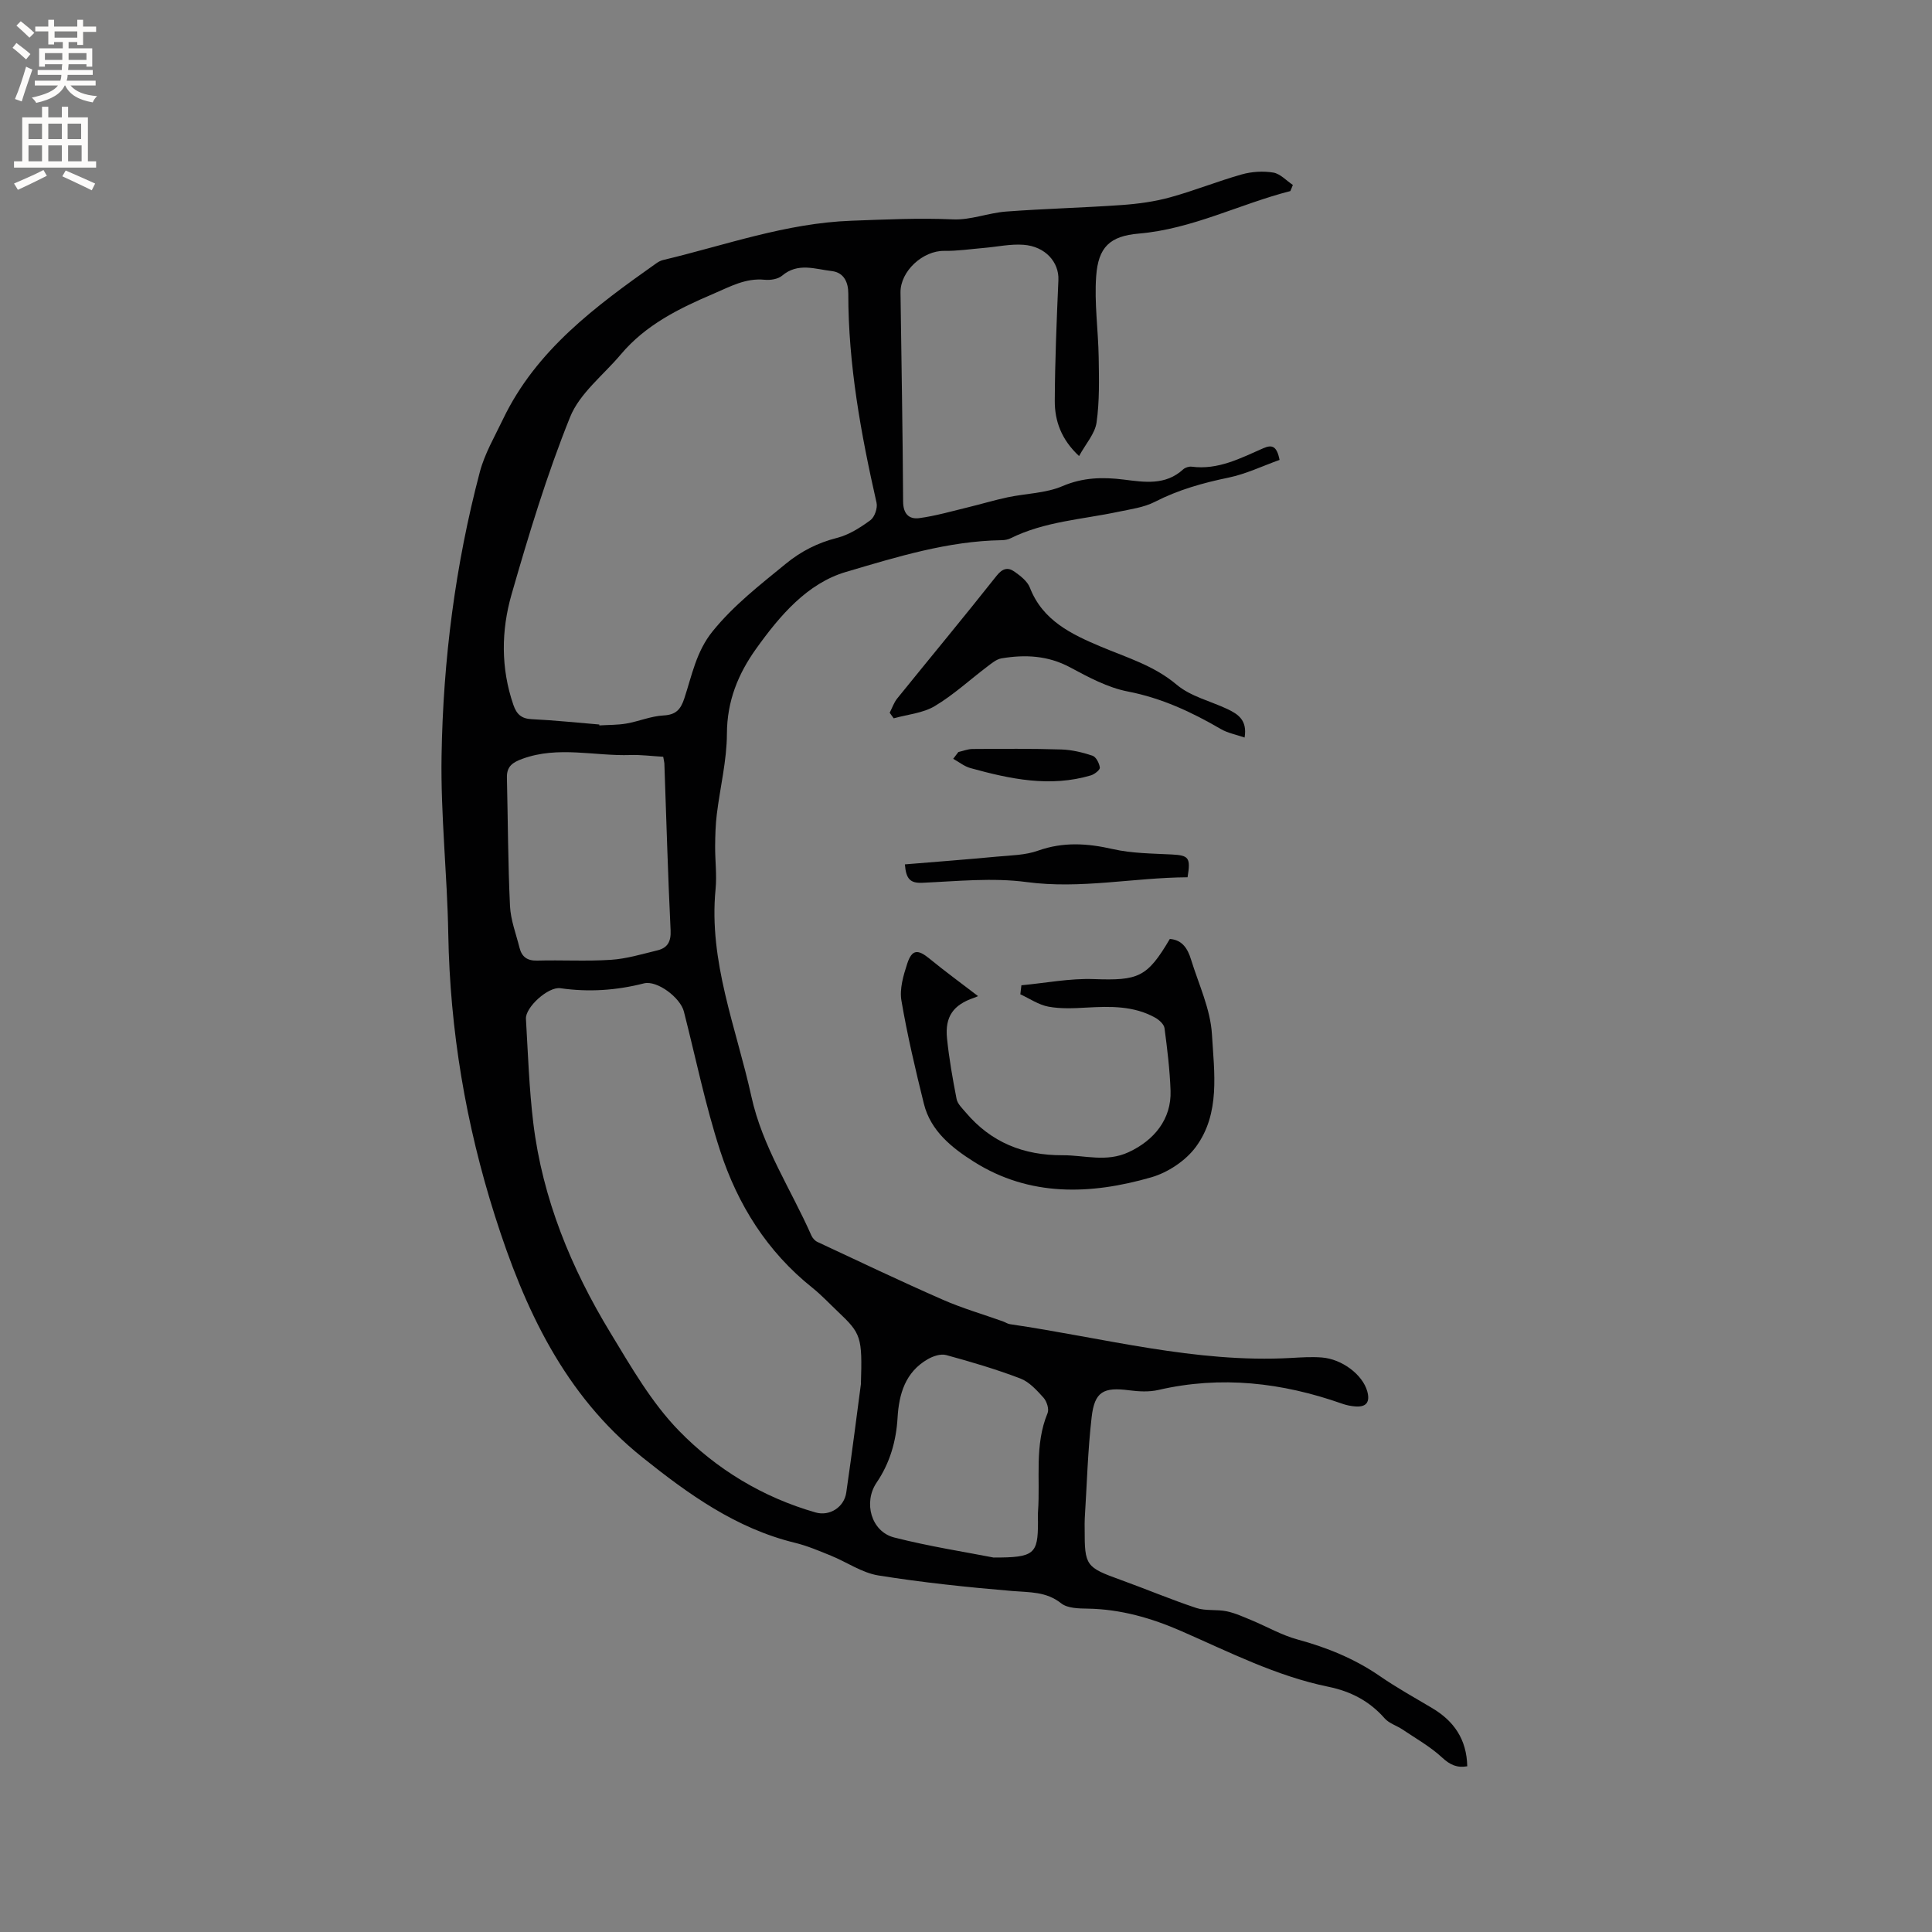 <svg enable-background="new 0 0 400 400" viewBox="0 0 400 400" xmlns="http://www.w3.org/2000/svg"><rect x="0" y="0" width="400" height="400" fill="#808080" stroke="none"/><g fill="#010102"><path d="m267.15 39.56c-10.52 2.69-20.28 7.85-31.36 8.8-6.01.51-8.41 2.81-8.84 8.84-.4 5.55.43 11.17.52 16.76.07 4.51.19 9.08-.44 13.52-.33 2.31-2.24 4.4-3.62 6.94-3.69-3.43-5.05-7.29-5.03-11.44.04-8.34.39-16.67.75-25 .16-3.67-2.68-6.97-7.23-7.3-2.7-.2-5.45.42-8.18.65s-5.48.65-8.21.61c-4.45-.07-9.13 4.22-9.07 8.63.19 14.42.46 28.84.54 43.26.01 2.58 1.24 3.73 3.36 3.44 3.41-.46 6.76-1.44 10.12-2.25 2.73-.66 5.42-1.48 8.16-2.06 3.79-.8 7.88-.83 11.35-2.31 4.25-1.82 8.35-1.9 12.68-1.36 4.31.54 8.64 1.25 12.31-2.11.42-.38 1.2-.63 1.76-.56 5.47.72 10.11-1.75 14.84-3.82 1.76-.77 2.79-.51 3.36 2.42-3.51 1.25-6.93 2.91-10.54 3.66-5.33 1.1-10.43 2.53-15.3 5.03-2.27 1.16-4.99 1.51-7.54 2.05-7.49 1.59-15.27 1.99-22.3 5.48-.54.27-1.21.39-1.83.4-11.16.17-21.78 3.48-32.26 6.57-8.01 2.36-13.68 9.03-18.57 15.86-3.78 5.27-6.06 10.9-6.08 17.65-.02 5.55-1.41 11.08-2.09 16.64-.27 2.2-.33 4.42-.35 6.64-.02 2.97.38 5.97.09 8.9-1.46 15.01 4.3 28.72 7.42 42.93 2.29 10.45 8.21 19.21 12.42 28.77.24.54.74 1.1 1.27 1.34 8.62 4.03 17.2 8.12 25.91 11.94 4.04 1.78 8.32 3.01 12.48 4.5.5.18.96.51 1.47.58 19.33 2.82 38.37 8.09 58.17 6.99 2.11-.12 4.25-.26 6.35-.1 4.25.32 8.48 3.59 9.43 6.99.61 2.18-.12 3.31-2.42 3.15-.93-.06-1.89-.26-2.77-.57-12.44-4.38-25.06-5.85-38.07-2.84-1.91.44-4.03.32-5.99.07-5.35-.7-7.2.24-7.81 5.58-.8 6.93-.98 13.94-1.42 20.91-.05.74-.02 1.48-.02 2.23-.02 7.62.25 7.92 7.46 10.53 5.24 1.89 10.39 4.07 15.67 5.82 1.95.64 4.21.25 6.26.68 1.78.37 3.48 1.16 5.18 1.86 3.18 1.32 6.22 3.09 9.51 3.98 6.1 1.66 11.79 3.97 17.02 7.57 3.48 2.4 7.2 4.47 10.84 6.63 4.52 2.68 7.15 6.48 7.27 12.05-2.12.37-3.57-.29-5.23-1.83-2.43-2.25-5.41-3.92-8.18-5.79-1.21-.81-2.78-1.26-3.7-2.31-3.14-3.58-7.03-5.59-11.63-6.53-10.79-2.21-20.53-7.19-30.51-11.55-6.16-2.69-12.53-4.52-19.34-4.63-1.86-.03-4.17-.06-5.47-1.09-3.12-2.48-6.54-2.26-10.13-2.56-9.27-.78-18.55-1.75-27.73-3.22-3.41-.55-6.53-2.76-9.83-4.1-2.44-.99-4.89-2.04-7.44-2.66-12.19-2.97-22.05-10.05-31.6-17.7-16.19-12.97-24.43-30.81-30.51-49.95-6.04-19-9.32-38.45-9.67-58.42-.21-12.28-1.59-24.57-1.39-36.84.32-19.86 2.84-39.53 7.92-58.78 1-3.8 3.08-7.34 4.8-10.94 6.89-14.36 19.21-23.41 31.72-32.26.42-.3.91-.57 1.4-.69 12.92-3.07 25.39-7.64 39.03-8.14 7.03-.26 14-.59 21.05-.28 3.62.16 7.28-1.34 10.96-1.62 8.01-.6 16.05-.79 24.06-1.36 3.33-.24 6.71-.7 9.92-1.59 4.99-1.37 9.82-3.33 14.81-4.74 2.07-.58 4.42-.73 6.53-.38 1.45.24 2.7 1.66 4.05 2.56-.15.42-.33.84-.52 1.27zm-143.08 110.44c0 .06.01.13.01.19 1.87-.12 3.77-.07 5.61-.39 2.57-.45 5.08-1.53 7.65-1.67 2.61-.14 3.58-1.22 4.35-3.56 1.57-4.76 2.46-9.69 5.86-13.88 4.41-5.44 9.81-9.6 15.13-13.96 3.18-2.61 6.62-4.35 10.63-5.37 2.47-.63 4.81-2.13 6.9-3.66.87-.64 1.52-2.52 1.27-3.61-3.24-14.28-5.86-28.62-5.85-43.33 0-2.24-.85-4.34-3.43-4.64-3.45-.4-7-1.82-10.28.96-.85.72-2.44.96-3.63.84-3.93-.39-7.14 1.43-10.53 2.88-7.17 3.05-14.07 6.45-19.22 12.57-3.6 4.28-8.52 8.04-10.51 12.98-4.81 11.94-8.56 24.33-12.12 36.72-2.15 7.49-2.24 15.27.38 22.87.67 1.94 1.67 2.87 3.83 2.96 4.66.22 9.3.72 13.95 1.1zm54.17 136.57c.31-9.79.04-10.46-4.74-14.99-1.77-1.68-3.44-3.47-5.34-4.99-9.34-7.45-15.44-17.21-19.06-28.34-3.07-9.43-5.05-19.21-7.51-28.83-.72-2.84-5.53-6.52-8.28-5.82-5.73 1.46-11.43 1.84-17.29 1-2.54-.36-7.27 3.97-7.13 6.33.42 7.19.66 14.41 1.52 21.55 1.91 15.71 7.83 30.07 15.98 43.48 4.28 7.05 8.5 14.43 14.18 20.26 7.76 7.97 17.37 13.8 28.3 16.92 2.9.83 5.91-1.1 6.34-4.12 1.23-8.47 2.3-16.98 3.03-22.45zm-40.93-129.89c-2.33-.13-4.54-.43-6.75-.36-7.45.25-14.95-1.92-22.36.77-2.08.75-3.3 1.58-3.25 3.89.21 8.87.22 17.75.64 26.61.14 2.9 1.25 5.76 1.97 8.63.47 1.88 1.59 2.72 3.67 2.66 5.08-.14 10.18.17 15.25-.16 3.23-.21 6.42-1.18 9.6-1.95 2.09-.5 2.87-1.76 2.76-4.15-.56-11.52-.88-23.05-1.29-34.58-.02-.29-.11-.6-.24-1.36zm68.39 165.79c8.45.02 9.2-.72 9.2-7.3 0-.74-.05-1.49.01-2.22.49-6.8-.77-13.76 1.98-20.38.35-.83-.17-2.44-.84-3.19-1.39-1.54-2.95-3.28-4.8-3.98-5.01-1.91-10.18-3.44-15.36-4.85-1.13-.31-2.73.23-3.83.87-4.63 2.68-5.94 7.18-6.23 12.13-.29 4.85-1.59 9.36-4.34 13.41-2.78 4.09-1.14 10.14 3.64 11.36 7.34 1.87 14.88 3.03 20.57 4.15z"/><path d="m211.47 203.99c4.99-.46 10.01-1.46 14.98-1.28 9.23.33 11.05-.33 15.75-8.31 2.63.19 3.73 2.1 4.39 4.26 1.59 5.14 4.02 10.26 4.33 15.49.46 7.88 1.78 16.39-3.35 23.33-2.11 2.85-5.78 5.28-9.21 6.27-12.55 3.62-25.19 4.07-36.75-3.24-4.48-2.83-8.94-6.35-10.33-11.99-1.75-7.07-3.43-14.18-4.65-21.36-.41-2.42.4-5.2 1.2-7.64.98-2.98 2.19-3.02 4.6-1.05 3.3 2.7 6.75 5.22 10.06 7.76.17-.07-.33.18-.85.36-4.25 1.45-6.03 3.87-5.57 8.4.43 4.2 1.17 8.39 1.98 12.54.2 1.02 1.17 1.93 1.9 2.79 5.25 6.2 11.94 8.9 20.06 8.86 4.57-.02 9.03 1.51 13.67-.64 5.3-2.46 8.87-6.86 8.67-12.71-.15-4.33-.68-8.66-1.25-12.96-.11-.8-1.1-1.71-1.91-2.16-4.46-2.5-9.33-2.37-14.24-2.1-2.62.15-5.32.28-7.87-.19-2.03-.37-3.9-1.67-5.83-2.56.07-.63.14-1.25.22-1.87z"/><path d="m257.68 152.7c-1.82-.63-3.52-.94-4.92-1.76-6.06-3.53-12.26-6.42-19.29-7.78-4.16-.81-8.15-2.97-11.95-5.01-4.59-2.45-9.31-2.66-14.19-1.84-1.04.18-2.01 1.01-2.91 1.69-3.63 2.74-7.01 5.88-10.89 8.19-2.46 1.47-5.64 1.73-8.5 2.53-.28-.38-.55-.76-.83-1.15.51-.99.87-2.11 1.56-2.96 6.85-8.48 13.82-16.86 20.58-25.41 1.22-1.54 2.34-1.79 3.66-.87 1.25.88 2.7 1.99 3.22 3.32 2.65 6.87 8.7 9.7 14.7 12.23 5.43 2.29 10.98 3.9 15.7 7.88 2.88 2.43 6.99 3.39 10.52 5.05 2.19 1.05 4.14 2.3 3.54 5.89z"/><path d="m245.87 181.63c-11.22.07-22.11 2.49-33.33.99-7.06-.94-14.37-.17-21.55.15-2.56.12-3.41-.81-3.64-3.81 6.39-.53 12.76-1.01 19.12-1.61 2.83-.26 5.81-.29 8.44-1.23 5.21-1.85 10.2-1.53 15.47-.33 3.96.9 8.14.91 12.23 1.12 3.5.19 3.94.63 3.26 4.72z"/><path d="m198.42 155.7c.98-.22 1.97-.63 2.95-.63 6.13-.04 12.25-.09 18.37.1 2.17.07 4.38.6 6.45 1.29.74.25 1.41 1.56 1.52 2.46.06.47-1.09 1.38-1.84 1.61-8.48 2.52-16.74.76-24.93-1.5-1.28-.35-2.4-1.27-3.59-1.93.36-.48.71-.94 1.07-1.4z"/></g><path d="m2.6 9.9.8-1c.9.7 1.9 1.4 2.9 2.3l-.9 1.1c-1.1-1-2-1.8-2.8-2.4zm.5 10.6c.9-2.1 1.6-4.3 2.3-6.7.4.2.8.4 1.3.6-.7 2.1-1.5 4.3-2.2 6.6zm.3-15.2.9-.9c1 .8 2 1.6 2.8 2.4l-1 1c-.9-.9-1.8-1.7-2.7-2.5zm12.6-1.2h1.2v1.4h2.7v1.1h-2.7v2.7h-1.2v-.6h-1.8v1.3h4.9v3.8h-1.2v-.5h-3.7c0 .4-.1.9-.1 1.2h5.1v1h-5.2c0 .5-.1.9-.2 1.2h6v1h-5.2c1.1 1.3 2.9 2 5.5 2.2-.4.4-.7.8-.9 1.3-2.9-.5-4.8-1.6-5.7-3.5h-.1c-.8 1.7-2.7 2.9-5.9 3.6-.2-.4-.6-.8-.9-1.1 2.8-.6 4.6-1.4 5.4-2.5h-4.8v-1h5.3c.1-.3.2-.7.2-1.2h-4.9v-1h5c0-.4 0-.8.1-1.2h-3.6v.5h-1.2v-3.8h4.9v-1.3h-1.8v.5h-1.2v-2.7h-2.7v-1h2.7v-1.4h1.2v1.4h4.8zm-6.7 8.3h3.6c0-.4 0-.9 0-1.4h-3.6zm1.9-4.6h4.8v-1.3h-4.7v1.3zm6.7 3.2h-3.7v1.4h3.7z" fill="#fcfbfa"/><path d="m8.7 22.1h1.3v2.2h2.8v-2.2h1.3v2.2h4.1v9.1h1.7v1.3h-17v-1.3h1.7v-9.1h4.1zm.3 13.1.7 1.2c-1.8.9-3.8 1.9-6 2.9-.2-.4-.5-.8-.8-1.3 2.3-1 4.4-1.9 6.1-2.8zm-3.1-6.4h2.8v-3.2h-2.8zm0 4.6h2.8v-3.3h-2.8zm4.1-4.6h2.8v-3.2h-2.8zm0 4.6h2.8v-3.3h-2.8zm3.6 1.9c2.1.9 4.1 1.8 6.1 2.7l-.7 1.4c-2.2-1.1-4.2-2-6.1-2.9zm3.2-9.7h-2.8v3.2h2.8zm-2.7 7.8h2.8v-3.3h-2.8z" fill="#fcfbfa"/></svg>
